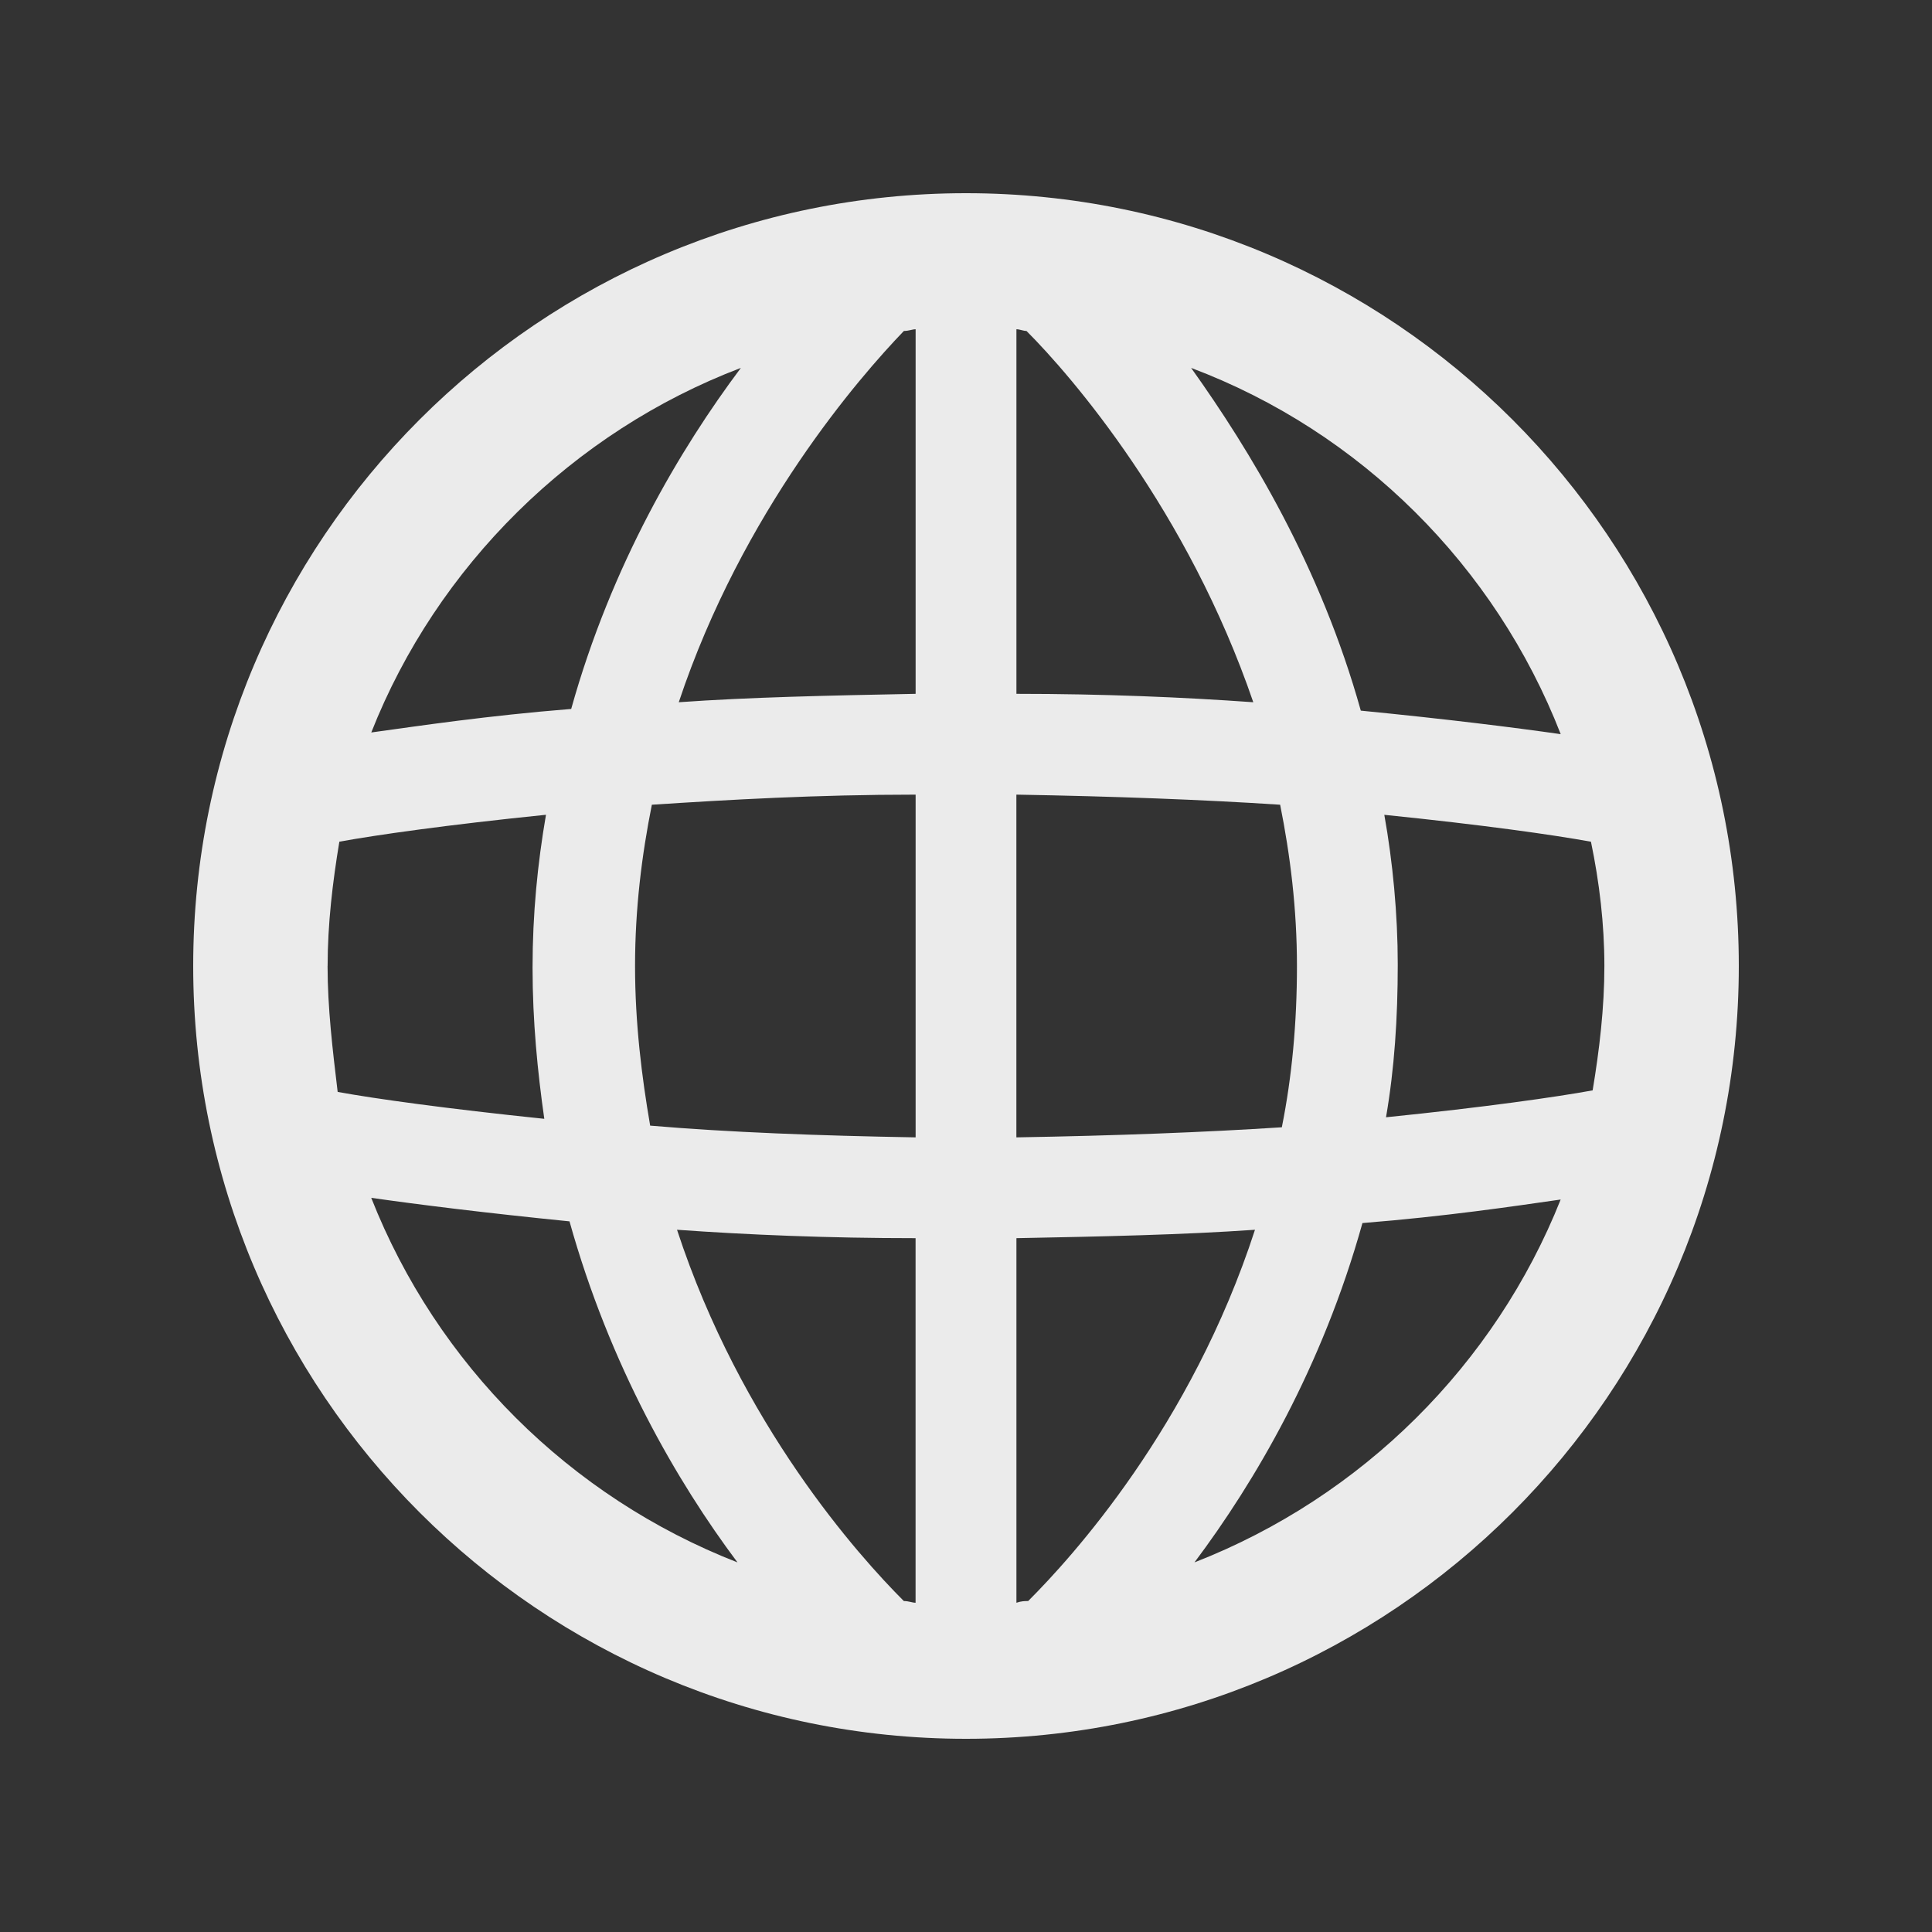 <!-- Generated by IcoMoon.io -->
<svg version="1.1" xmlns="http://www.w3.org/2000/svg" width="40" height="40" viewBox="0 0 40 40">
<rect x="0" y="0" width="40" height="40" fill="#333333" stroke="none"/>
<title>di-web</title>
<path fill="#ebebeb" d="M20 4c-8.835 0-16 7.165-16 16s7.165 16 16 16 16-7.165 16-16-7.165-16-16-16zM21.287 33.148c-0.070 0-0.139 0-0.243 0.035v-7.548c1.809-0.035 3.443-0.070 4.939-0.174-1.322 4.070-3.791 6.783-4.696 7.687zM18.713 33.148c-0.939-0.939-3.374-3.652-4.696-7.687 1.461 0.104 3.13 0.174 4.939 0.174v7.548c-0.070 0-0.139-0.035-0.243-0.035zM6.783 20c0-0.87 0.104-1.739 0.243-2.574 0.765-0.139 2.226-0.348 4.278-0.557-0.174 1.009-0.278 2.052-0.278 3.165s0.104 2.157 0.243 3.13c-2.017-0.209-3.513-0.417-4.278-0.557-0.104-0.87-0.209-1.739-0.209-2.609zM13.148 20c0-1.183 0.139-2.296 0.348-3.339 1.6-0.104 3.409-0.209 5.461-0.209v7.096c-2.017-0.035-3.861-0.104-5.496-0.243-0.174-1.009-0.313-2.122-0.313-3.304zM21.252 6.852c0.939 0.939 3.339 3.722 4.696 7.687-1.461-0.104-3.096-0.174-4.904-0.174v-7.548c0.070 0 0.139 0.035 0.209 0.035zM18.957 6.817v7.548c-1.809 0.035-3.443 0.070-4.904 0.174 1.322-3.965 3.757-6.748 4.661-7.687 0.104 0 0.174-0.035 0.243-0.035zM21.043 23.548v-7.096c2.017 0.035 3.861 0.104 5.461 0.209 0.209 1.043 0.348 2.157 0.348 3.339s-0.104 2.296-0.313 3.339c-1.6 0.104-3.443 0.174-5.496 0.209zM28.661 16.87c2.052 0.209 3.513 0.417 4.278 0.557 0.174 0.835 0.278 1.704 0.278 2.574s-0.104 1.739-0.243 2.574c-0.765 0.139-2.226 0.348-4.278 0.557 0.174-1.009 0.243-2.052 0.243-3.165 0-1.043-0.104-2.122-0.278-3.096zM32.313 15.2c-0.974-0.139-2.365-0.313-4.139-0.487-0.835-2.991-2.296-5.391-3.513-7.096 3.513 1.322 6.296 4.104 7.652 7.583zM15.339 7.617c-1.252 1.67-2.678 4.070-3.513 7.061-1.739 0.139-3.13 0.348-4.139 0.487 1.357-3.443 4.174-6.226 7.652-7.548zM7.687 24.8c0.974 0.139 2.365 0.313 4.104 0.487 0.835 2.991 2.226 5.391 3.478 7.061-3.478-1.357-6.226-4.104-7.583-7.548zM24.73 32.348c1.252-1.67 2.643-4.035 3.478-7.026 1.739-0.139 3.13-0.348 4.104-0.487-1.357 3.409-4.104 6.157-7.583 7.513z"></path>
</svg>
